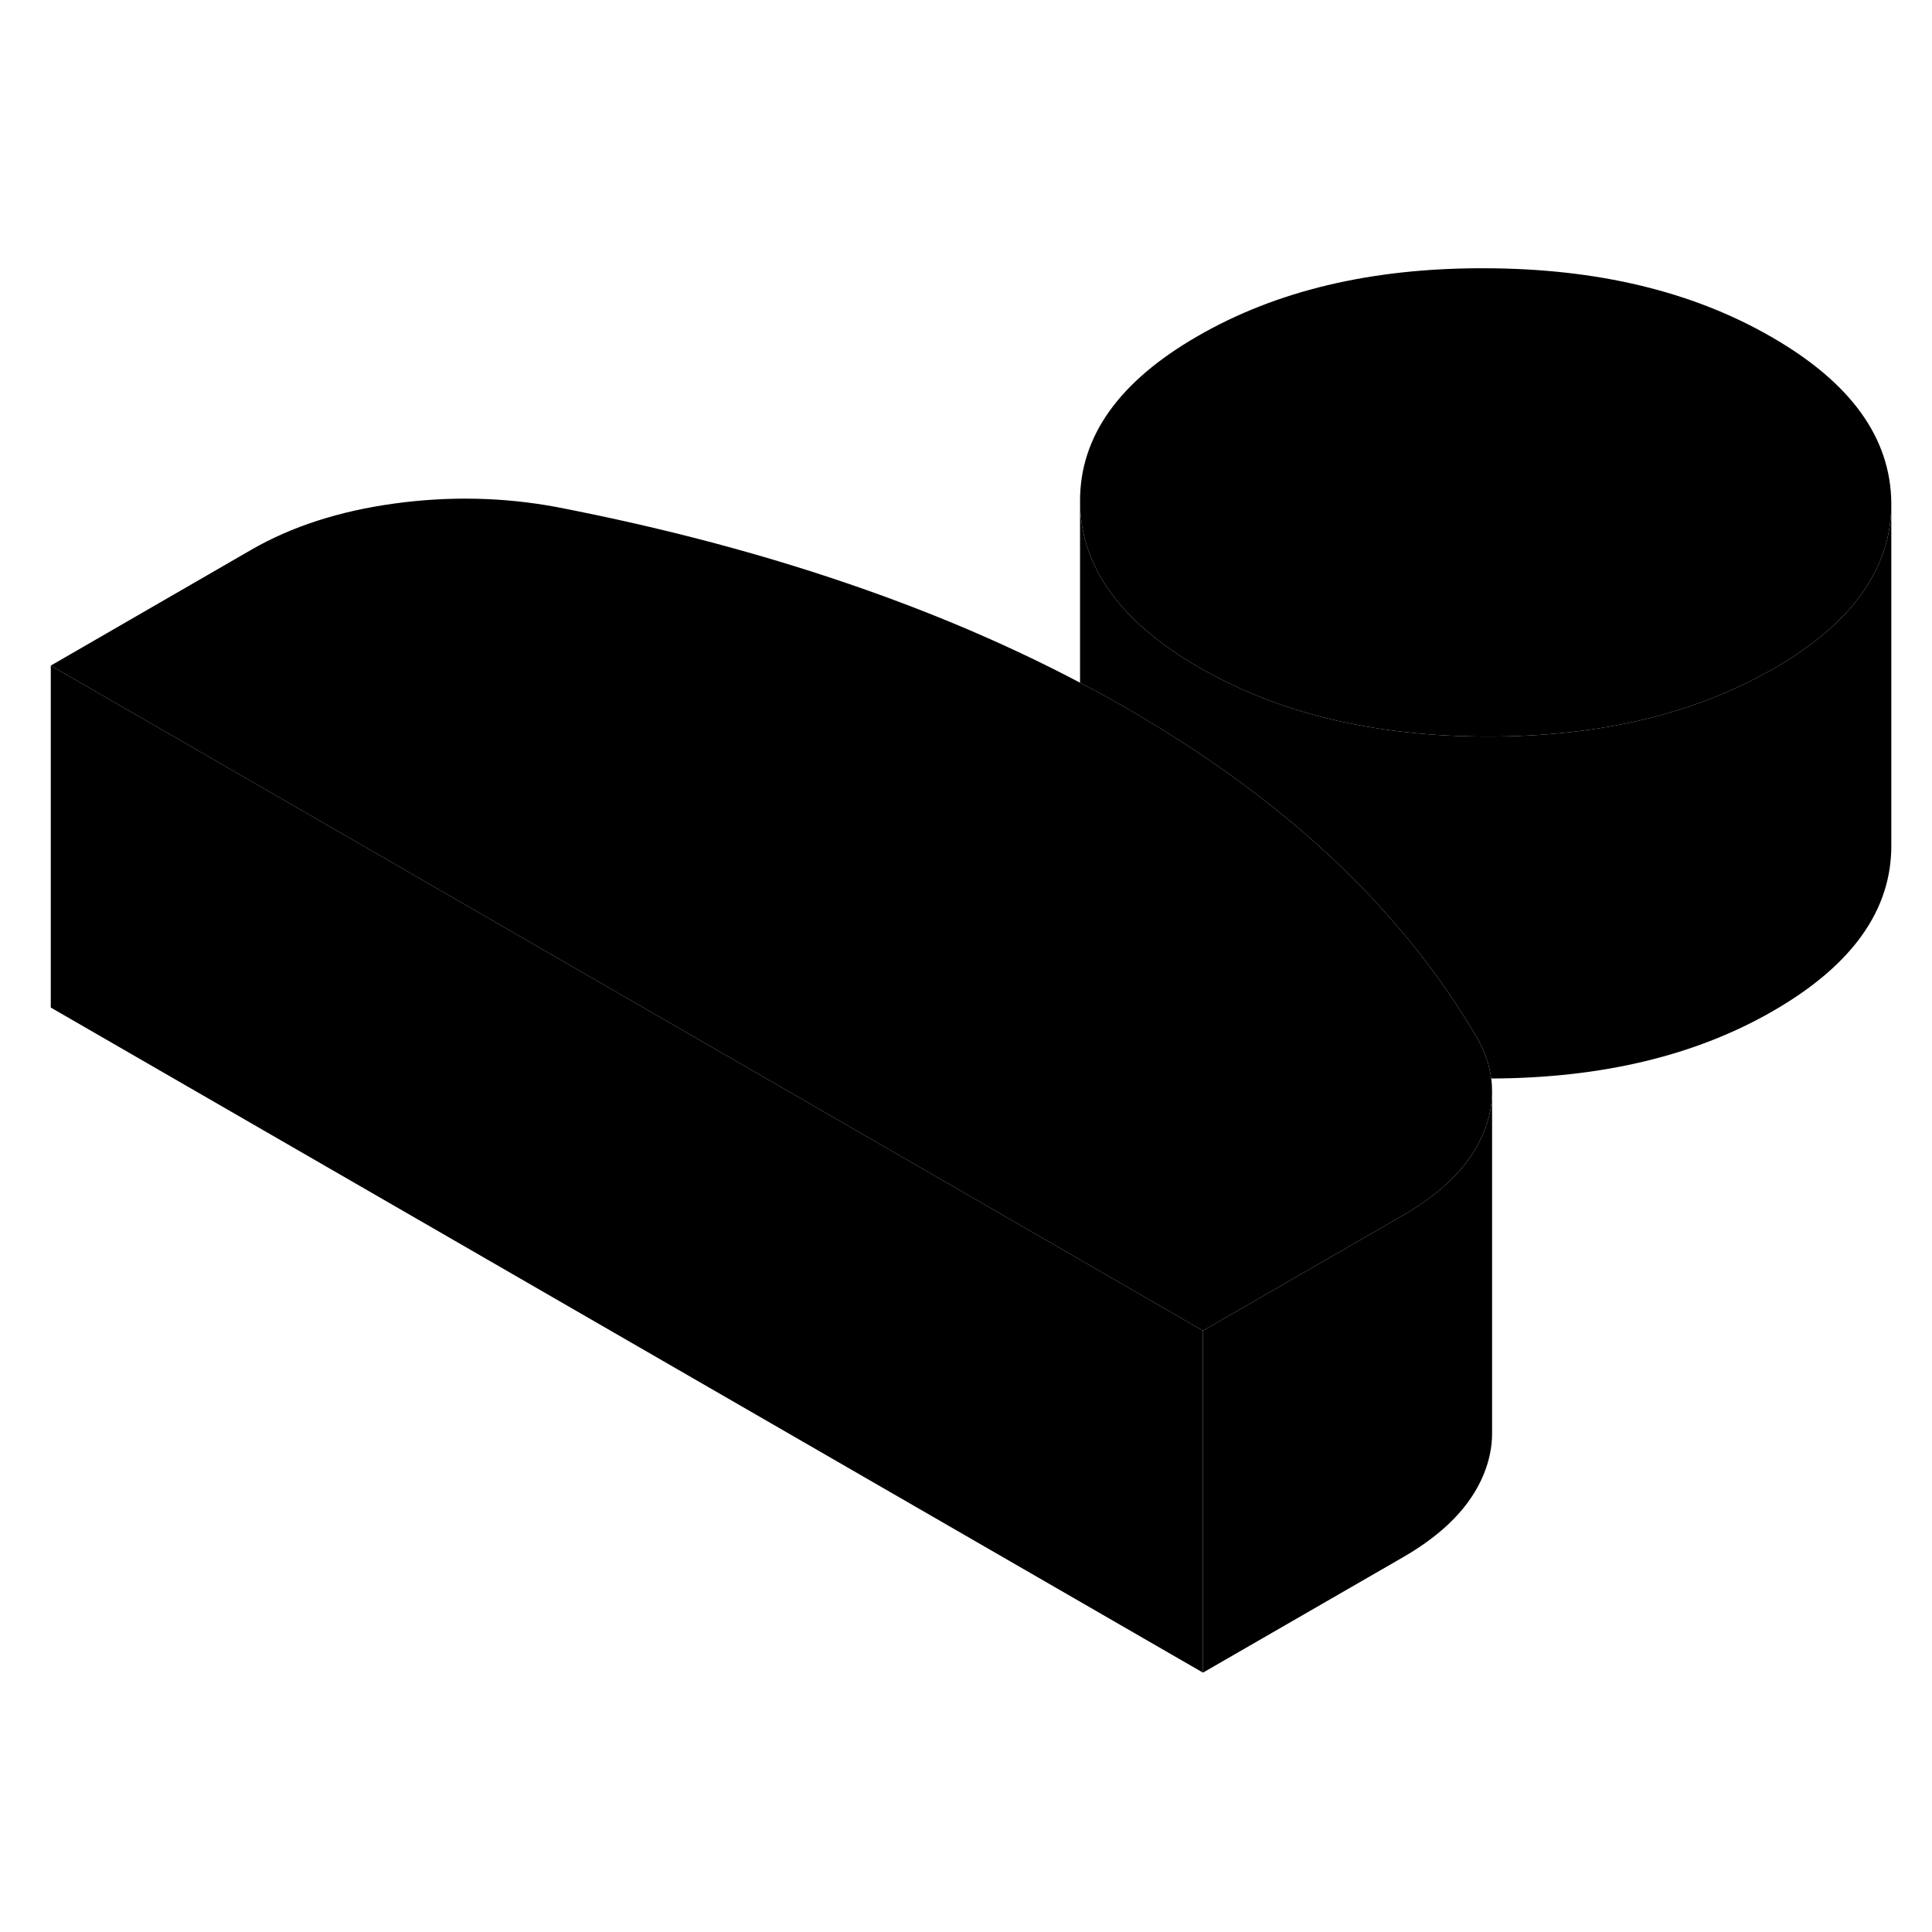 <svg width="48" height="48" viewBox="0 0 113 87" class="pr-icon-iso-duotone-secondary"
     xmlns="http://www.w3.org/2000/svg" stroke-width="1px" stroke-linecap="round" stroke-linejoin="round">
    <path d="M87.27 50.92V70.84C87.27 71.63 87.11 72.42 86.78 73.23C86.02 75.09 84.45 76.7 82.08 78.07L70.36 84.83V64.83L80 59.27L82.08 58.07C84.45 56.7 86.02 55.09 86.78 53.23C87.1 52.46 87.26 51.68 87.27 50.92Z" class="pr-icon-iso-duotone-primary-stroke" stroke-linejoin="round"/>
    <path d="M110.62 16.43V16.48C110.62 20.25 108.32 23.46 103.74 26.11C103.54 26.23 103.34 26.34 103.13 26.44C98.65 28.88 93.25 30.09 86.97 30.08C80.63 30.07 75.19 28.82 70.66 26.33C70.49 26.24 70.32 26.15 70.15 26.05C65.52 23.37 63.19 20.14 63.17 16.34C63.15 12.54 65.44 9.31 70.05 6.66C74.65 4 80.24 2.67 86.82 2.69C93.4 2.7 99 4.04 103.63 6.72C108.27 9.39 110.59 12.63 110.62 16.43Z" class="pr-icon-iso-duotone-primary-stroke" stroke-linejoin="round"/>
    <path d="M87.27 50.92C87.26 51.68 87.1 52.46 86.78 53.23C86.02 55.09 84.45 56.7 82.08 58.07L80 59.27L70.36 64.83L21.62 36.69L2.97 25.93L14.69 19.16C17.06 17.79 19.86 16.89 23.07 16.45C26.29 16.01 29.44 16.08 32.52 16.65C39.04 17.91 45.08 19.53 50.65 21.5C55.13 23.08 59.3 24.89 63.17 26.93C64.12 27.42 65.05 27.93 65.96 28.46C66.24 28.62 66.52 28.79 66.8 28.96C71.09 31.5 74.83 34.29 78.03 37.3C81.44 40.52 84.24 44.01 86.43 47.77C86.85 48.53 87.12 49.3 87.22 50.08C87.26 50.36 87.27 50.64 87.27 50.92Z" class="pr-icon-iso-duotone-primary-stroke" stroke-linejoin="round"/>
    <path d="M70.36 64.83V84.83L2.97 45.93V25.93L21.62 36.69L70.36 64.83Z" class="pr-icon-iso-duotone-primary-stroke" stroke-linejoin="round"/>
    <path d="M110.62 16.48V36.43C110.64 40.22 108.34 43.45 103.74 46.11C99.2 48.74 93.68 50.06 87.22 50.08C87.12 49.3 86.85 48.53 86.43 47.77C84.24 44.01 81.44 40.52 78.03 37.3C74.83 34.29 71.09 31.5 66.8 28.96C66.52 28.79 66.24 28.62 65.96 28.46C65.05 27.93 64.12 27.42 63.17 26.93V16.34C63.19 20.14 65.52 23.37 70.15 26.05C70.32 26.15 70.49 26.24 70.66 26.33C75.19 28.82 80.63 30.07 86.97 30.08C93.25 30.09 98.65 28.88 103.13 26.44C103.34 26.34 103.54 26.23 103.74 26.11C108.32 23.46 110.62 20.25 110.62 16.48Z" class="pr-icon-iso-duotone-primary-stroke" stroke-linejoin="round"/>
</svg>